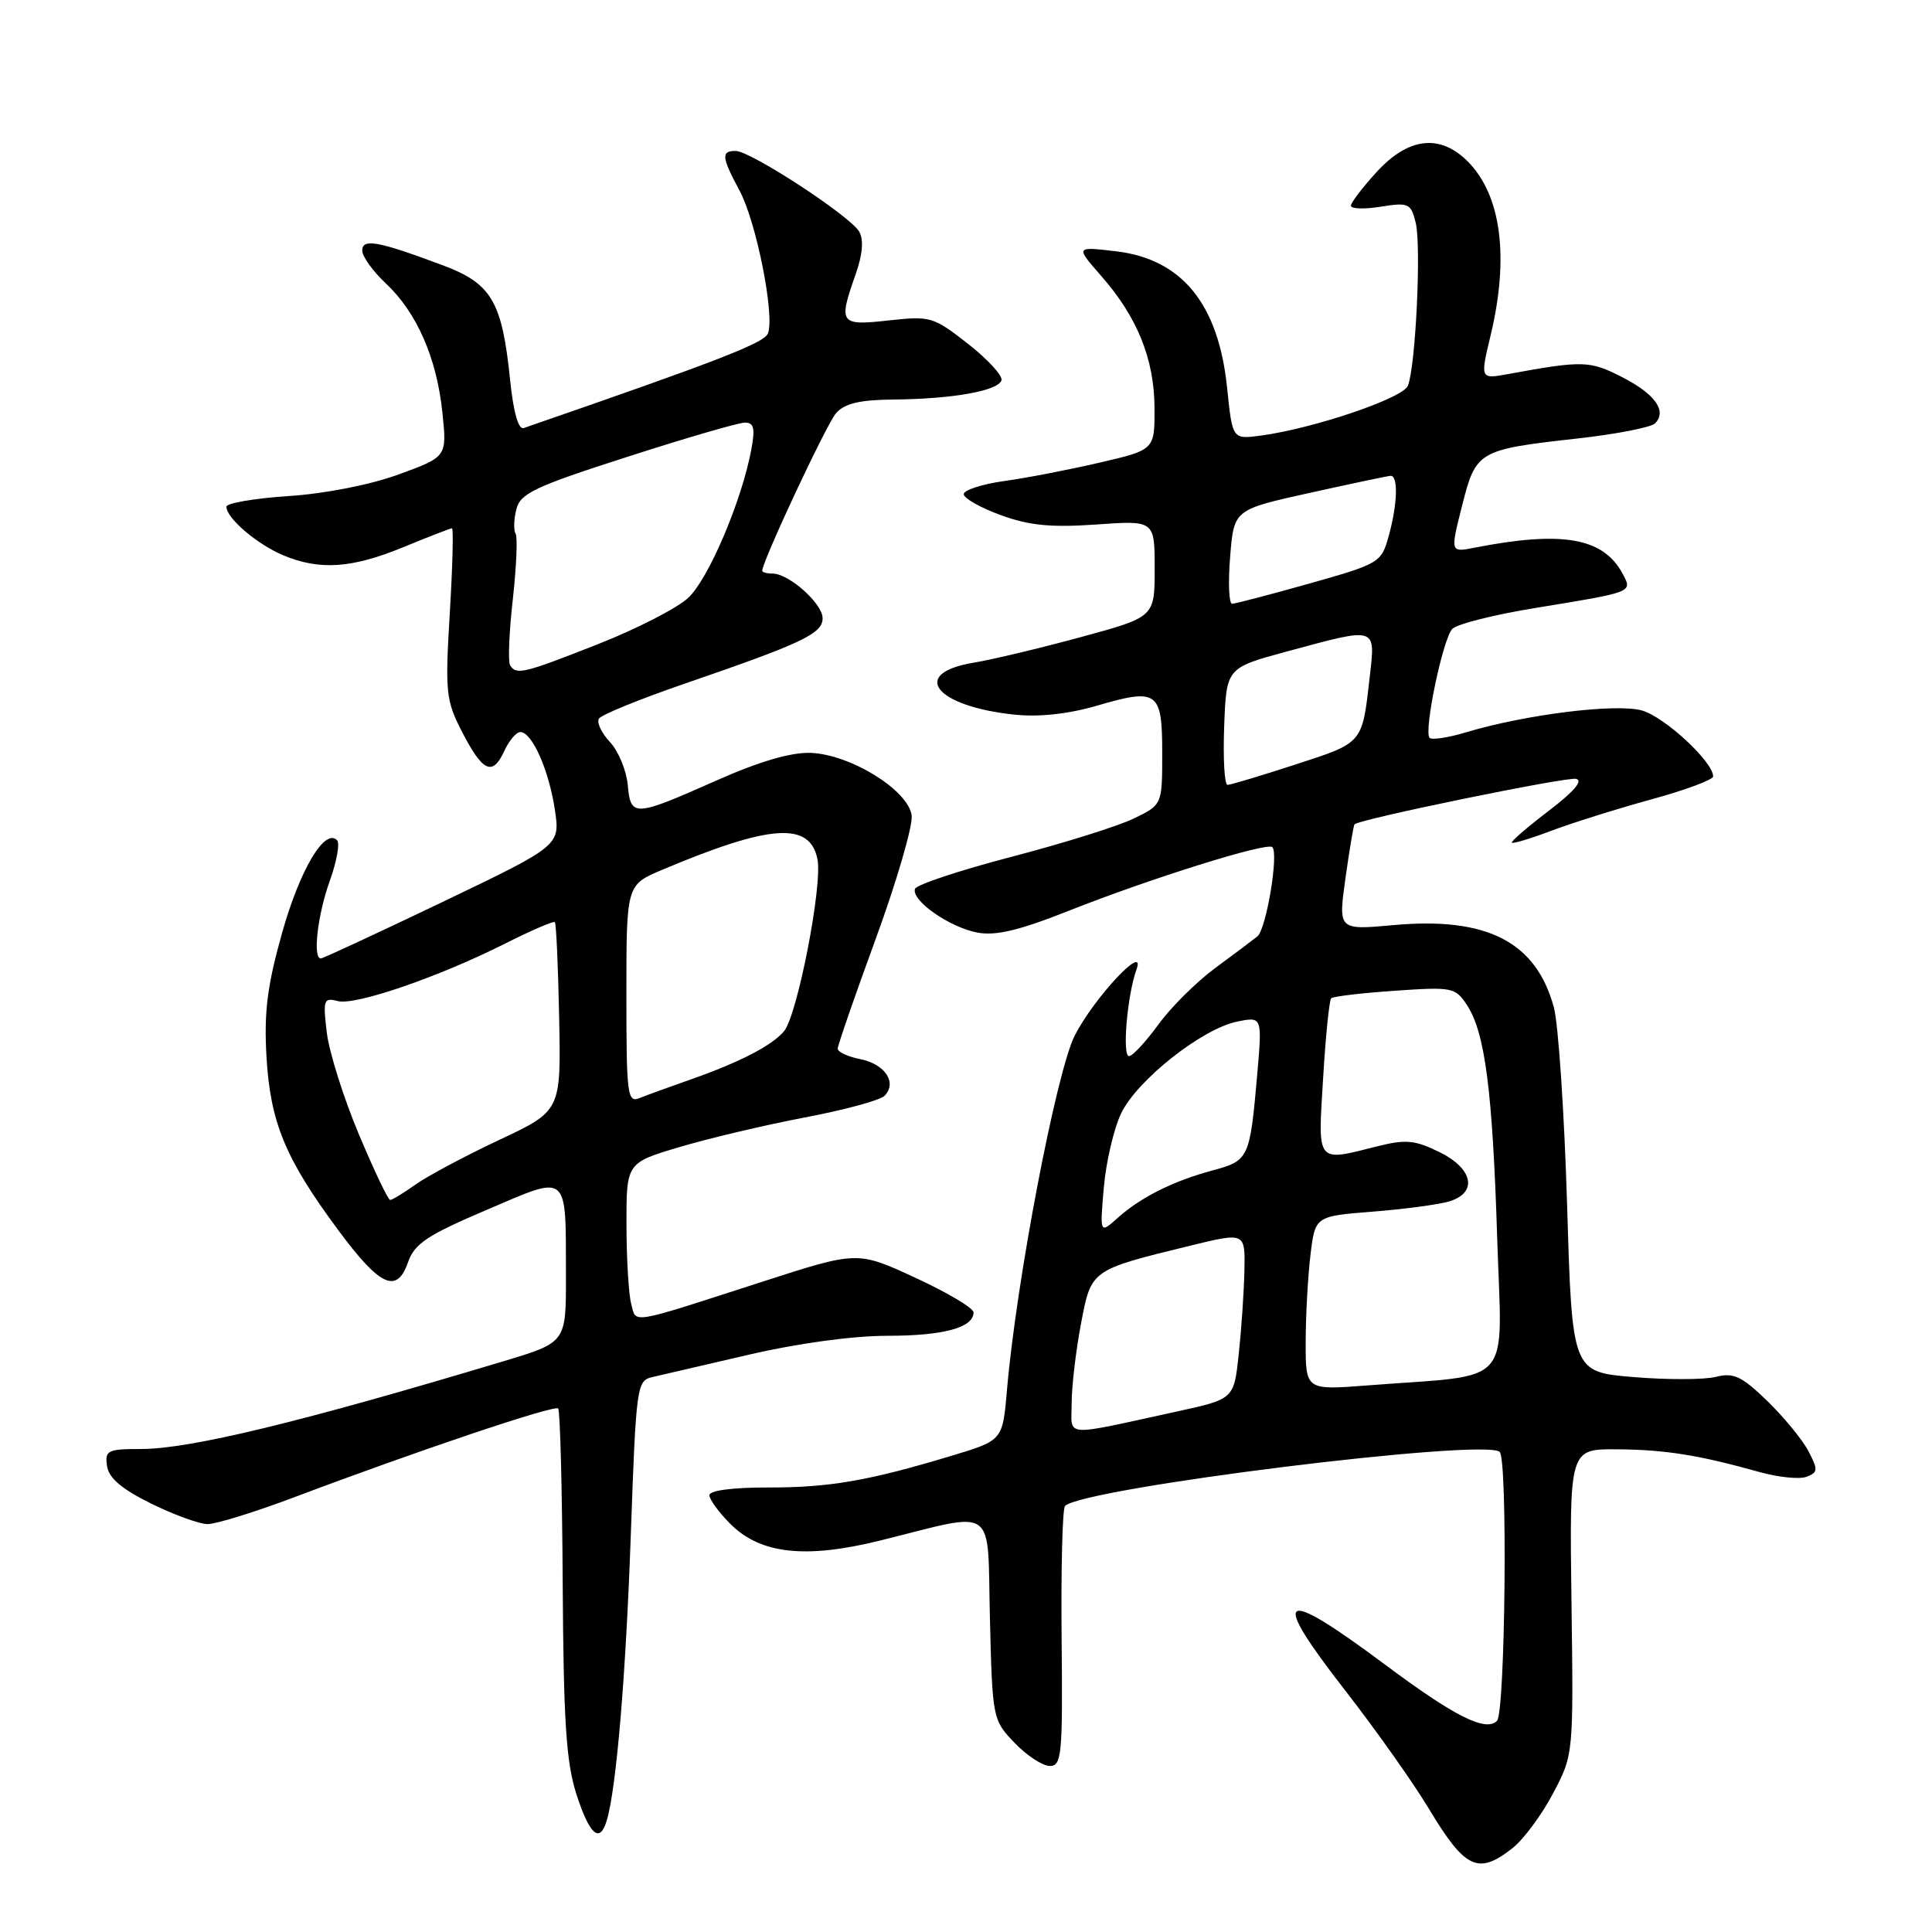 <?xml version="1.0" encoding="UTF-8" standalone="no"?>
<!DOCTYPE svg PUBLIC "-//W3C//DTD SVG 1.1//EN" "http://www.w3.org/Graphics/SVG/1.1/DTD/svg11.dtd" >
<svg xmlns="http://www.w3.org/2000/svg" xmlns:xlink="http://www.w3.org/1999/xlink" version="1.1" viewBox="0 0 256 256">
 <g >
 <path fill="currentColor"
d=" M 200.40 244.90 C 201.87 243.75 204.29 240.48 205.78 237.65 C 208.50 232.50 208.50 232.50 208.23 212.25 C 207.96 192.00 207.96 192.00 214.23 192.04 C 220.66 192.09 225.04 192.79 233.10 195.04 C 235.62 195.75 238.45 196.04 239.38 195.68 C 240.90 195.10 240.92 194.76 239.62 192.27 C 238.82 190.75 236.36 187.76 234.16 185.62 C 230.77 182.35 229.72 181.85 227.37 182.44 C 225.83 182.83 220.92 182.84 216.44 182.47 C 208.31 181.79 208.31 181.79 207.65 159.64 C 207.28 147.47 206.49 135.70 205.90 133.50 C 203.54 124.79 197.05 121.46 184.65 122.58 C 177.32 123.25 177.32 123.25 178.28 116.37 C 178.81 112.59 179.35 109.38 179.48 109.23 C 180.04 108.56 207.43 102.94 208.82 103.20 C 209.83 103.40 208.57 104.88 205.21 107.44 C 202.37 109.61 200.17 111.51 200.33 111.66 C 200.49 111.82 202.84 111.11 205.56 110.08 C 208.28 109.05 214.21 107.19 218.75 105.94 C 223.29 104.70 227.00 103.32 227.00 102.88 C 227.00 100.94 220.55 94.97 217.55 94.14 C 214.08 93.18 202.15 94.67 194.24 97.04 C 191.90 97.75 189.74 98.07 189.43 97.77 C 188.62 96.96 191.17 84.70 192.43 83.34 C 193.02 82.70 198.00 81.44 203.50 80.55 C 216.48 78.43 216.33 78.49 215.01 76.03 C 212.45 71.24 207.03 70.29 195.34 72.58 C 192.17 73.20 192.17 73.20 193.73 67.02 C 195.57 59.73 195.84 59.58 209.05 58.10 C 214.16 57.53 218.77 56.63 219.30 56.10 C 220.93 54.47 219.30 52.19 214.88 49.94 C 210.64 47.78 209.73 47.75 199.81 49.57 C 196.12 50.24 196.12 50.24 197.53 44.37 C 200.00 34.01 198.91 25.82 194.46 21.37 C 190.81 17.72 186.63 18.20 182.45 22.75 C 180.56 24.81 179.01 26.84 179.00 27.26 C 179.00 27.68 180.78 27.74 182.95 27.39 C 186.63 26.80 186.95 26.94 187.58 29.48 C 188.35 32.52 187.58 48.60 186.55 51.12 C 185.87 52.78 174.06 56.78 167.06 57.72 C 163.30 58.22 163.30 58.22 162.60 51.40 C 161.46 40.29 156.63 34.34 147.90 33.30 C 142.50 32.66 142.50 32.66 145.88 36.52 C 150.70 42.00 152.95 47.57 152.98 54.05 C 153.00 59.60 153.00 59.60 145.75 61.29 C 141.76 62.22 136.05 63.33 133.06 63.74 C 130.07 64.16 127.66 64.95 127.70 65.50 C 127.75 66.05 129.97 67.30 132.64 68.27 C 136.38 69.63 139.28 69.92 145.25 69.50 C 153.00 68.95 153.00 68.95 153.00 75.36 C 153.00 81.76 153.00 81.76 143.25 84.41 C 137.89 85.87 131.48 87.40 129.01 87.81 C 120.44 89.23 123.94 93.62 134.50 94.70 C 137.68 95.03 141.62 94.60 145.30 93.52 C 153.41 91.15 154.00 91.58 154.00 99.78 C 154.00 106.63 154.00 106.63 150.25 108.45 C 148.19 109.46 140.89 111.74 134.04 113.53 C 127.18 115.32 121.42 117.23 121.24 117.78 C 120.73 119.32 125.81 122.87 129.50 123.57 C 131.95 124.03 135.05 123.29 141.65 120.67 C 152.51 116.37 167.89 111.56 168.59 112.25 C 169.46 113.12 167.78 123.13 166.61 124.08 C 166.00 124.57 163.48 126.46 161.01 128.28 C 158.54 130.10 155.17 133.45 153.51 135.73 C 151.85 138.01 150.10 139.91 149.61 139.94 C 148.67 140.00 149.36 131.88 150.58 128.50 C 151.94 124.76 144.98 132.18 142.41 137.21 C 139.98 141.98 134.67 169.74 133.43 184.17 C 132.86 190.85 132.86 190.85 126.18 192.87 C 115.14 196.21 109.89 197.12 101.75 197.10 C 97.07 197.09 94.00 197.50 94.00 198.12 C 94.00 198.69 95.25 200.40 96.78 201.93 C 100.77 205.92 106.72 206.58 116.62 204.13 C 132.31 200.24 130.80 199.16 131.17 214.48 C 131.50 227.75 131.53 227.90 134.44 230.94 C 136.05 232.62 138.15 234.00 139.11 234.00 C 140.69 234.00 140.82 232.53 140.67 217.09 C 140.58 207.79 140.78 199.90 141.12 199.55 C 143.49 197.16 196.86 190.53 198.72 192.39 C 199.79 193.46 199.46 226.92 198.36 228.02 C 196.88 229.52 192.76 227.46 183.50 220.55 C 169.49 210.11 168.15 211.04 178.34 224.12 C 182.35 229.28 187.30 236.28 189.34 239.68 C 194.14 247.66 195.86 248.47 200.40 244.90 Z  M 80.39 241.25 C 81.67 237.04 82.93 222.01 83.59 203.23 C 84.28 183.75 84.39 182.94 86.40 182.48 C 87.56 182.21 93.33 180.87 99.24 179.50 C 105.68 178.00 113.02 177.00 117.56 177.00 C 125.02 177.00 129.00 175.92 129.00 173.90 C 129.00 173.33 125.54 171.27 121.31 169.32 C 113.62 165.76 113.62 165.76 101.06 169.82 C 83.13 175.61 84.34 175.41 83.64 172.78 C 83.30 171.53 83.02 166.81 83.01 162.29 C 83.00 154.08 83.00 154.08 90.08 151.98 C 93.98 150.82 101.43 149.06 106.64 148.07 C 111.86 147.08 116.60 145.80 117.19 145.21 C 118.91 143.49 117.30 141.01 114.02 140.35 C 112.36 140.02 111.00 139.39 111.00 138.96 C 111.00 138.53 113.27 131.96 116.05 124.37 C 118.82 116.79 120.96 109.45 120.80 108.07 C 120.40 104.73 112.71 99.96 107.41 99.76 C 104.81 99.67 100.64 100.89 95.00 103.39 C 83.98 108.28 83.57 108.30 83.18 104.00 C 83.00 102.08 81.94 99.52 80.82 98.32 C 79.70 97.13 79.05 95.73 79.36 95.22 C 79.68 94.71 84.79 92.63 90.72 90.59 C 106.36 85.21 109.00 83.96 109.00 81.92 C 109.00 79.98 104.54 76.00 102.37 76.00 C 101.61 76.00 101.00 75.83 101.00 75.63 C 101.00 74.38 109.52 56.19 110.78 54.75 C 111.91 53.46 113.90 52.98 118.40 52.94 C 126.19 52.87 132.23 51.80 132.70 50.40 C 132.90 49.81 130.91 47.63 128.28 45.57 C 123.67 41.96 123.29 41.85 117.75 42.46 C 111.25 43.18 111.06 42.91 113.39 36.31 C 114.30 33.72 114.46 31.79 113.86 30.71 C 112.70 28.65 99.47 20.00 97.47 20.00 C 95.53 20.00 95.61 20.81 98.00 25.27 C 100.22 29.40 102.68 41.78 101.76 44.17 C 101.27 45.45 95.29 47.77 69.39 56.72 C 68.70 56.96 68.03 54.62 67.60 50.42 C 66.53 39.92 65.15 37.57 58.64 35.14 C 50.08 31.94 48.00 31.56 48.00 33.20 C 48.00 33.99 49.41 35.95 51.13 37.56 C 55.23 41.41 57.87 47.43 58.62 54.67 C 59.23 60.52 59.23 60.52 52.87 62.85 C 49.10 64.23 43.13 65.41 38.25 65.73 C 33.71 66.03 30.00 66.67 30.00 67.14 C 30.00 68.66 34.07 72.13 37.56 73.59 C 42.38 75.60 46.64 75.31 53.50 72.48 C 56.80 71.12 59.67 70.01 59.89 70.00 C 60.10 70.00 59.97 75.06 59.60 81.25 C 58.97 91.74 59.08 92.80 61.21 96.95 C 63.96 102.29 65.27 102.89 66.81 99.53 C 67.44 98.14 68.41 97.00 68.95 97.00 C 70.50 97.00 72.73 102.03 73.52 107.28 C 74.23 112.04 74.23 112.04 58.63 119.52 C 50.04 123.63 42.79 127.00 42.51 127.00 C 41.42 127.00 42.07 121.27 43.68 116.77 C 44.62 114.17 45.06 111.72 44.66 111.33 C 43.03 109.69 39.75 115.21 37.39 123.57 C 35.41 130.62 34.97 134.08 35.31 140.00 C 35.81 148.72 37.80 153.53 44.82 163.00 C 50.37 170.49 52.58 171.50 54.07 167.24 C 54.92 164.80 56.61 163.67 64.47 160.32 C 75.50 155.61 74.96 155.16 74.99 169.19 C 75.00 177.88 75.00 177.88 66.75 180.36 C 39.87 188.44 25.18 192.00 18.68 192.00 C 14.25 192.00 13.89 192.18 14.18 194.25 C 14.41 195.84 16.10 197.29 20.00 199.22 C 23.02 200.71 26.40 201.94 27.50 201.95 C 28.60 201.96 33.77 200.36 39.00 198.39 C 55.27 192.25 73.46 186.13 73.96 186.63 C 74.22 186.89 74.49 197.32 74.56 209.80 C 74.67 228.14 75.02 233.51 76.38 237.75 C 78.13 243.15 79.47 244.32 80.39 241.25 Z  M 142.00 185.95 C 142.00 183.75 142.55 179.04 143.22 175.49 C 144.61 168.19 144.44 168.31 157.75 165.05 C 165.00 163.28 165.00 163.28 164.89 168.39 C 164.83 171.20 164.49 176.17 164.14 179.44 C 163.50 185.38 163.50 185.38 156.00 187.02 C 140.52 190.39 142.00 190.50 142.00 185.95 Z  M 173.01 177.85 C 173.01 174.36 173.30 169.17 173.64 166.32 C 174.26 161.15 174.26 161.15 181.88 160.55 C 186.07 160.22 190.62 159.61 192.00 159.20 C 195.85 158.05 195.22 154.85 190.70 152.64 C 187.47 151.06 186.25 150.95 182.51 151.89 C 174.34 153.95 174.62 154.29 175.32 142.87 C 175.65 137.29 176.14 132.53 176.39 132.28 C 176.64 132.03 180.43 131.58 184.81 131.28 C 192.45 130.75 192.84 130.83 194.39 133.19 C 196.78 136.85 197.77 144.50 198.39 164.16 C 199.02 184.12 200.84 182.06 181.25 183.57 C 173.00 184.21 173.00 184.21 173.01 177.85 Z  M 146.26 157.37 C 146.55 154.01 147.58 149.58 148.55 147.54 C 150.64 143.14 159.30 136.29 163.96 135.36 C 167.26 134.70 167.26 134.70 166.57 142.60 C 165.61 153.49 165.47 153.80 160.69 155.08 C 155.44 156.50 151.19 158.62 148.11 161.37 C 145.73 163.50 145.73 163.50 146.26 157.37 Z  M 162.21 96.25 C 162.50 88.50 162.50 88.50 170.50 86.33 C 182.58 83.06 182.26 82.96 181.49 89.75 C 180.49 98.57 180.65 98.38 171.69 101.29 C 167.12 102.78 163.05 104.00 162.65 104.00 C 162.25 104.00 162.05 100.51 162.21 96.25 Z  M 163.00 73.77 C 163.50 67.53 163.50 67.53 173.50 65.32 C 179.00 64.10 183.84 63.08 184.25 63.05 C 185.30 62.98 185.18 66.83 184.00 71.07 C 183.03 74.55 182.78 74.70 173.51 77.32 C 168.29 78.79 163.67 80.00 163.26 80.00 C 162.84 80.00 162.72 77.19 163.00 73.77 Z  M 47.53 150.25 C 45.51 145.44 43.61 139.39 43.30 136.81 C 42.78 132.47 42.89 132.16 44.76 132.65 C 47.10 133.26 58.20 129.44 67.05 124.97 C 70.43 123.27 73.35 122.01 73.52 122.19 C 73.70 122.37 73.96 128.07 74.09 134.85 C 74.34 147.20 74.34 147.20 66.14 151.05 C 61.63 153.17 56.65 155.83 55.07 156.95 C 53.49 158.08 51.97 159.00 51.70 159.00 C 51.42 159.00 49.55 155.06 47.53 150.25 Z  M 83.00 131.73 C 83.00 117.25 83.00 117.25 87.75 115.25 C 102.11 109.20 107.32 108.85 108.32 113.86 C 109.01 117.29 105.66 134.50 103.89 136.64 C 102.31 138.53 98.07 140.73 91.59 143.01 C 88.79 143.99 85.71 145.11 84.75 145.50 C 83.13 146.16 83.00 145.13 83.00 131.73 Z  M 67.59 88.15 C 67.30 87.68 67.46 83.75 67.95 79.42 C 68.43 75.08 68.60 71.16 68.32 70.71 C 68.04 70.26 68.08 68.80 68.42 67.48 C 68.94 65.38 70.84 64.48 83.11 60.54 C 90.85 58.04 97.87 56.00 98.71 56.00 C 99.91 56.00 100.08 56.75 99.54 59.63 C 98.26 66.44 93.86 76.76 91.18 79.23 C 89.71 80.59 84.33 83.35 79.24 85.35 C 69.36 89.25 68.41 89.47 67.59 88.15 Z "/>
</g>
</svg>